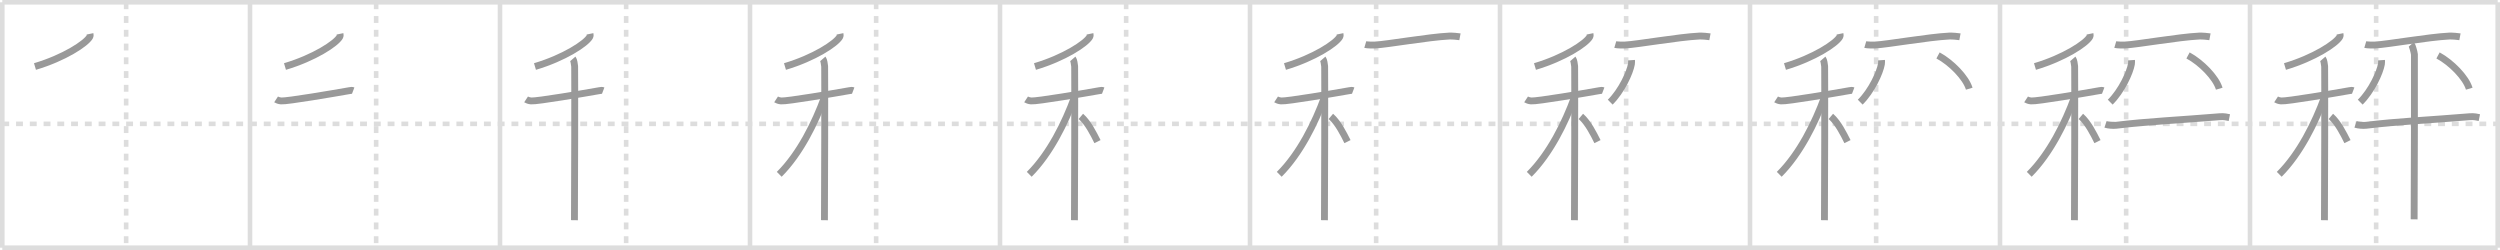 <svg width="1090px" height="109px" viewBox="0 0 1090 109" xmlns="http://www.w3.org/2000/svg" xmlns:xlink="http://www.w3.org/1999/xlink" xml:space="preserve" version="1.1" baseProfile="full">
<line x1="1" y1="1" x2="1089" y2="1" style="stroke:#ddd;stroke-width:2"></line>
<line x1="1" y1="1" x2="1" y2="108" style="stroke:#ddd;stroke-width:2"></line>
<line x1="1" y1="108" x2="1089" y2="108" style="stroke:#ddd;stroke-width:2"></line>
<line x1="1089" y1="1" x2="1089" y2="108" style="stroke:#ddd;stroke-width:2"></line>
<line x1="109" y1="1" x2="109" y2="108" style="stroke:#ddd;stroke-width:2"></line>
<line x1="218" y1="1" x2="218" y2="108" style="stroke:#ddd;stroke-width:2"></line>
<line x1="327" y1="1" x2="327" y2="108" style="stroke:#ddd;stroke-width:2"></line>
<line x1="436" y1="1" x2="436" y2="108" style="stroke:#ddd;stroke-width:2"></line>
<line x1="545" y1="1" x2="545" y2="108" style="stroke:#ddd;stroke-width:2"></line>
<line x1="654" y1="1" x2="654" y2="108" style="stroke:#ddd;stroke-width:2"></line>
<line x1="763" y1="1" x2="763" y2="108" style="stroke:#ddd;stroke-width:2"></line>
<line x1="872" y1="1" x2="872" y2="108" style="stroke:#ddd;stroke-width:2"></line>
<line x1="981" y1="1" x2="981" y2="108" style="stroke:#ddd;stroke-width:2"></line>
<line x1="1" y1="54" x2="1089" y2="54" style="stroke:#ddd;stroke-width:2;stroke-dasharray:3 3"></line>
<line x1="55" y1="1" x2="55" y2="108" style="stroke:#ddd;stroke-width:2;stroke-dasharray:3 3"></line>
<line x1="164" y1="1" x2="164" y2="108" style="stroke:#ddd;stroke-width:2;stroke-dasharray:3 3"></line>
<line x1="273" y1="1" x2="273" y2="108" style="stroke:#ddd;stroke-width:2;stroke-dasharray:3 3"></line>
<line x1="382" y1="1" x2="382" y2="108" style="stroke:#ddd;stroke-width:2;stroke-dasharray:3 3"></line>
<line x1="491" y1="1" x2="491" y2="108" style="stroke:#ddd;stroke-width:2;stroke-dasharray:3 3"></line>
<line x1="600" y1="1" x2="600" y2="108" style="stroke:#ddd;stroke-width:2;stroke-dasharray:3 3"></line>
<line x1="709" y1="1" x2="709" y2="108" style="stroke:#ddd;stroke-width:2;stroke-dasharray:3 3"></line>
<line x1="818" y1="1" x2="818" y2="108" style="stroke:#ddd;stroke-width:2;stroke-dasharray:3 3"></line>
<line x1="927" y1="1" x2="927" y2="108" style="stroke:#ddd;stroke-width:2;stroke-dasharray:3 3"></line>
<line x1="1036" y1="1" x2="1036" y2="108" style="stroke:#ddd;stroke-width:2;stroke-dasharray:3 3"></line>
<path d="M39.25,14.75c0.07,0.34,0.14,0.87-0.14,1.35c-1.63,2.84-11.02,9.08-23.86,12.9" style="fill:none;stroke:#999;stroke-width:3"></path>

<path d="M148.25,14.75c0.07,0.34,0.14,0.87-0.14,1.35c-1.63,2.84-11.02,9.08-23.86,12.9" style="fill:none;stroke:#999;stroke-width:3"></path>
<path d="M120.37,43.34c0.35,0.23,1.27,0.59,2.19,0.67c2.54,0.22,23.34-3.35,29.69-4.47c0.92-0.16,1.15-0.22,1.73,0" style="fill:none;stroke:#999;stroke-width:3"></path>

<path d="M257.25,14.75c0.07,0.34,0.14,0.87-0.14,1.35c-1.63,2.84-11.02,9.08-23.86,12.9" style="fill:none;stroke:#999;stroke-width:3"></path>
<path d="M229.37,43.34c0.35,0.23,1.27,0.59,2.19,0.67c2.54,0.22,23.34-3.35,29.69-4.47c0.92-0.16,1.15-0.22,1.73,0" style="fill:none;stroke:#999;stroke-width:3"></path>
<path d="M249.75,25.66c0.44,0.5,0.71,2.26,0.8,3.27c0.09,1.01,0,60.79-0.09,67.08" style="fill:none;stroke:#999;stroke-width:3"></path>

<path d="M366.25,14.75c0.07,0.34,0.14,0.87-0.14,1.35c-1.63,2.84-11.02,9.08-23.86,12.9" style="fill:none;stroke:#999;stroke-width:3"></path>
<path d="M338.37,43.34c0.35,0.23,1.27,0.59,2.19,0.67c2.54,0.22,23.34-3.35,29.69-4.47c0.92-0.16,1.15-0.22,1.73,0" style="fill:none;stroke:#999;stroke-width:3"></path>
<path d="M358.75,25.66c0.44,0.5,0.71,2.26,0.8,3.27c0.09,1.01,0,60.79-0.09,67.08" style="fill:none;stroke:#999;stroke-width:3"></path>
<path d="M359.43,42.47C355.44,53.46,348.78,67.01,339.75,76" style="fill:none;stroke:#999;stroke-width:3"></path>

<path d="M475.25,14.75c0.07,0.34,0.14,0.87-0.14,1.35c-1.63,2.84-11.02,9.08-23.86,12.9" style="fill:none;stroke:#999;stroke-width:3"></path>
<path d="M447.37,43.34c0.35,0.23,1.27,0.59,2.19,0.67c2.54,0.22,23.34-3.35,29.69-4.47c0.92-0.16,1.15-0.22,1.73,0" style="fill:none;stroke:#999;stroke-width:3"></path>
<path d="M467.75,25.66c0.44,0.5,0.71,2.26,0.8,3.27c0.09,1.01,0,60.79-0.09,67.08" style="fill:none;stroke:#999;stroke-width:3"></path>
<path d="M468.43,42.47C464.44,53.46,457.78,67.01,448.75,76" style="fill:none;stroke:#999;stroke-width:3"></path>
<path d="M471.25,50.75c3.04,2.57,5.61,7.7,7.25,11" style="fill:none;stroke:#999;stroke-width:3"></path>

<path d="M584.25,14.75c0.07,0.34,0.14,0.87-0.14,1.35c-1.63,2.84-11.02,9.08-23.86,12.9" style="fill:none;stroke:#999;stroke-width:3"></path>
<path d="M556.37,43.34c0.35,0.23,1.27,0.59,2.19,0.67c2.54,0.22,23.34-3.35,29.69-4.47c0.92-0.16,1.15-0.22,1.73,0" style="fill:none;stroke:#999;stroke-width:3"></path>
<path d="M576.75,25.66c0.44,0.5,0.71,2.26,0.8,3.27c0.09,1.01,0,60.79-0.09,67.08" style="fill:none;stroke:#999;stroke-width:3"></path>
<path d="M577.43,42.47C573.44,53.46,566.78,67.01,557.75,76" style="fill:none;stroke:#999;stroke-width:3"></path>
<path d="M580.25,50.75c3.04,2.57,5.61,7.7,7.25,11" style="fill:none;stroke:#999;stroke-width:3"></path>
<path d="M595.26,19.42c0.78,0.23,3.46,0.25,4.24,0.21c5.38-0.27,23.2-3.45,32.38-3.91c1.29-0.06,4.01,0.2,4.66,0.32" style="fill:none;stroke:#999;stroke-width:3"></path>

<path d="M693.25,14.75c0.07,0.34,0.14,0.87-0.14,1.35c-1.63,2.84-11.02,9.08-23.86,12.9" style="fill:none;stroke:#999;stroke-width:3"></path>
<path d="M665.37,43.34c0.35,0.23,1.27,0.59,2.19,0.67c2.54,0.22,23.34-3.35,29.69-4.47c0.92-0.16,1.15-0.22,1.73,0" style="fill:none;stroke:#999;stroke-width:3"></path>
<path d="M685.75,25.66c0.44,0.5,0.71,2.26,0.8,3.27c0.09,1.01,0,60.79-0.09,67.08" style="fill:none;stroke:#999;stroke-width:3"></path>
<path d="M686.43,42.47C682.44,53.46,675.78,67.01,666.75,76" style="fill:none;stroke:#999;stroke-width:3"></path>
<path d="M689.25,50.75c3.04,2.57,5.61,7.7,7.25,11" style="fill:none;stroke:#999;stroke-width:3"></path>
<path d="M704.26,19.42c0.78,0.23,3.46,0.25,4.24,0.21c5.38-0.27,23.2-3.45,32.38-3.91c1.29-0.06,4.01,0.2,4.66,0.32" style="fill:none;stroke:#999;stroke-width:3"></path>
<path d="M711.34,26.23c0.03,0.43,0.06,1.11-0.05,1.73c-0.63,3.65-4.27,11.67-9.24,16.58" style="fill:none;stroke:#999;stroke-width:3"></path>

<path d="M802.25,14.75c0.07,0.34,0.14,0.87-0.14,1.35c-1.63,2.84-11.02,9.08-23.86,12.9" style="fill:none;stroke:#999;stroke-width:3"></path>
<path d="M774.37,43.34c0.35,0.23,1.27,0.59,2.19,0.67c2.54,0.22,23.34-3.35,29.69-4.47c0.92-0.16,1.15-0.22,1.73,0" style="fill:none;stroke:#999;stroke-width:3"></path>
<path d="M794.75,25.66c0.44,0.5,0.71,2.26,0.8,3.27c0.09,1.01,0,60.79-0.09,67.08" style="fill:none;stroke:#999;stroke-width:3"></path>
<path d="M795.43,42.47C791.44,53.46,784.78,67.01,775.75,76" style="fill:none;stroke:#999;stroke-width:3"></path>
<path d="M798.25,50.75c3.04,2.57,5.61,7.7,7.25,11" style="fill:none;stroke:#999;stroke-width:3"></path>
<path d="M813.26,19.42c0.78,0.23,3.46,0.25,4.24,0.21c5.38-0.27,23.2-3.45,32.38-3.91c1.29-0.06,4.01,0.2,4.66,0.32" style="fill:none;stroke:#999;stroke-width:3"></path>
<path d="M820.34,26.23c0.03,0.43,0.06,1.11-0.05,1.73c-0.63,3.65-4.27,11.67-9.24,16.58" style="fill:none;stroke:#999;stroke-width:3"></path>
<path d="M844.98,24.17c5.78,3.11,12.17,9.65,13.61,14.5" style="fill:none;stroke:#999;stroke-width:3"></path>

<path d="M911.25,14.75c0.07,0.34,0.14,0.87-0.14,1.35c-1.63,2.84-11.02,9.08-23.86,12.9" style="fill:none;stroke:#999;stroke-width:3"></path>
<path d="M883.37,43.34c0.35,0.23,1.27,0.59,2.19,0.67c2.54,0.22,23.34-3.35,29.69-4.47c0.92-0.16,1.15-0.22,1.73,0" style="fill:none;stroke:#999;stroke-width:3"></path>
<path d="M903.75,25.66c0.44,0.5,0.71,2.26,0.8,3.27c0.09,1.01,0,60.79-0.09,67.08" style="fill:none;stroke:#999;stroke-width:3"></path>
<path d="M904.43,42.47C900.44,53.46,893.78,67.01,884.75,76" style="fill:none;stroke:#999;stroke-width:3"></path>
<path d="M907.25,50.75c3.04,2.57,5.61,7.7,7.25,11" style="fill:none;stroke:#999;stroke-width:3"></path>
<path d="M922.26,19.42c0.78,0.23,3.46,0.25,4.24,0.21c5.38-0.27,23.2-3.45,32.38-3.91c1.29-0.06,4.01,0.2,4.66,0.32" style="fill:none;stroke:#999;stroke-width:3"></path>
<path d="M929.34,26.23c0.03,0.43,0.06,1.11-0.05,1.73c-0.63,3.65-4.27,11.67-9.24,16.58" style="fill:none;stroke:#999;stroke-width:3"></path>
<path d="M953.98,24.17c5.78,3.11,12.17,9.65,13.61,14.5" style="fill:none;stroke:#999;stroke-width:3"></path>
<path d="M918.0,54.22c1.21,0.4,3.45,0.55,4.65,0.4c12.9-1.62,28.86-2.37,45.1-3.73c2.01-0.17,3.24,0.19,4.25,0.39" style="fill:none;stroke:#999;stroke-width:3"></path>

<path d="M1020.25,14.75c0.07,0.34,0.14,0.87-0.14,1.35c-1.63,2.84-11.02,9.08-23.86,12.9" style="fill:none;stroke:#999;stroke-width:3"></path>
<path d="M992.37,43.34c0.35,0.23,1.27,0.59,2.19,0.67c2.54,0.22,23.34-3.35,29.69-4.47c0.92-0.16,1.15-0.22,1.73,0" style="fill:none;stroke:#999;stroke-width:3"></path>
<path d="M1012.75,25.66c0.44,0.5,0.71,2.26,0.8,3.27c0.09,1.01,0,60.79-0.09,67.08" style="fill:none;stroke:#999;stroke-width:3"></path>
<path d="M1013.43,42.47C1009.44,53.46,1002.78,67.01,993.75,76" style="fill:none;stroke:#999;stroke-width:3"></path>
<path d="M1016.25,50.75c3.04,2.57,5.61,7.7,7.25,11" style="fill:none;stroke:#999;stroke-width:3"></path>
<path d="M1031.26,19.42c0.78,0.23,3.46,0.25,4.24,0.21c5.38-0.27,23.2-3.45,32.38-3.91c1.29-0.06,4.01,0.2,4.66,0.32" style="fill:none;stroke:#999;stroke-width:3"></path>
<path d="M1038.34,26.23c0.03,0.43,0.06,1.11-0.05,1.73c-0.63,3.65-4.27,11.67-9.24,16.58" style="fill:none;stroke:#999;stroke-width:3"></path>
<path d="M1062.98,24.17c5.78,3.11,12.17,9.65,13.61,14.5" style="fill:none;stroke:#999;stroke-width:3"></path>
<path d="M1027.0,54.22c1.21,0.4,3.45,0.55,4.65,0.4c12.9-1.62,28.86-2.37,45.1-3.73c2.01-0.17,3.24,0.19,4.25,0.39" style="fill:none;stroke:#999;stroke-width:3"></path>
<path d="M1051.35,19.32c0.41,0.47,1.26,3.49,1.34,4.42c0.08,0.93-0.05,66.07-0.13,71.89" style="fill:none;stroke:#999;stroke-width:3"></path>

</svg>